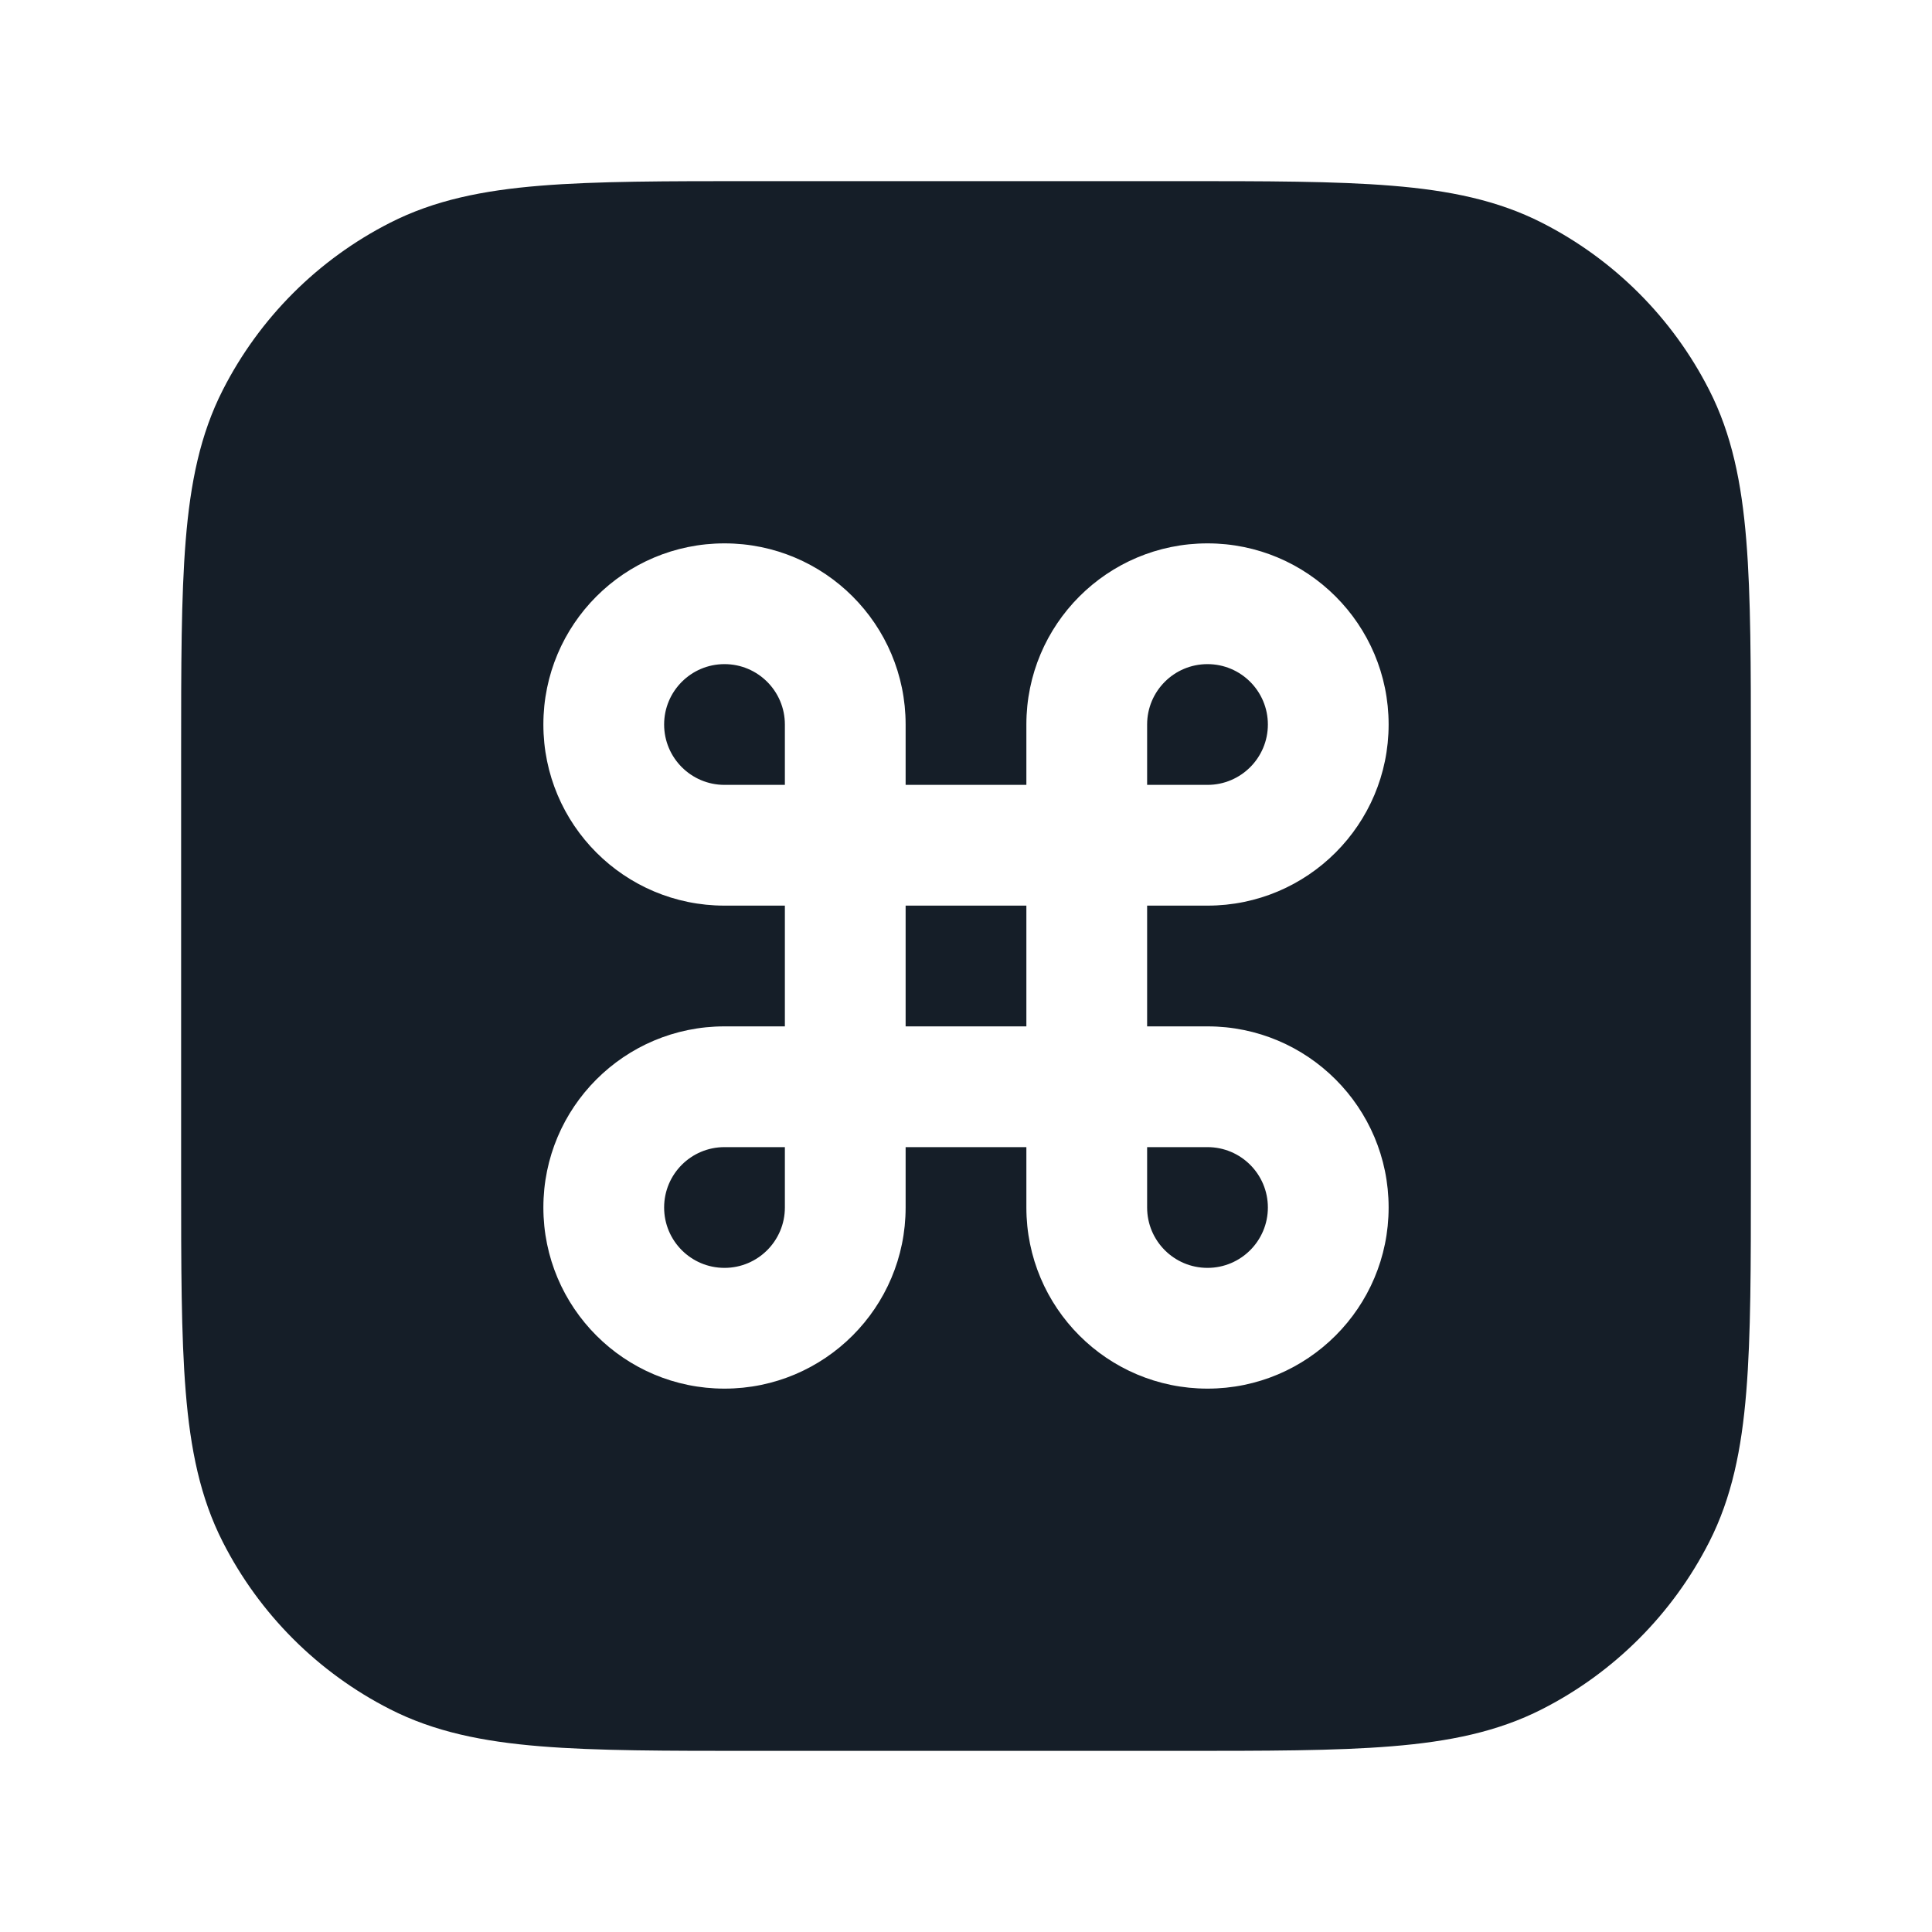 <svg xmlns="http://www.w3.org/2000/svg" viewBox="0 0 24 24">
  <defs/>
  <path fill="#151E28" d="M9.367,2.25 L14.633,2.25 C15.725,2.25 16.591,2.25 17.288,2.307 C18.002,2.365 18.605,2.487 19.156,2.768 C20.05,3.223 20.777,3.95 21.232,4.844 C21.513,5.395 21.635,5.998 21.693,6.712 C21.75,7.409 21.75,8.275 21.75,9.367 L21.75,14.633 C21.75,15.725 21.75,16.591 21.693,17.288 C21.635,18.002 21.513,18.605 21.232,19.156 C20.777,20.05 20.05,20.777 19.156,21.232 C18.605,21.513 18.002,21.635 17.288,21.693 C16.591,21.75 15.725,21.75 14.633,21.75 L9.367,21.75 C8.275,21.75 7.409,21.75 6.712,21.693 C5.998,21.635 5.395,21.513 4.844,21.232 C3.95,20.777 3.223,20.05 2.768,19.156 C2.487,18.605 2.365,18.002 2.307,17.288 C2.25,16.591 2.25,15.725 2.25,14.633 L2.25,9.367 C2.25,8.275 2.25,7.409 2.307,6.712 C2.365,5.998 2.487,5.395 2.768,4.844 C3.223,3.95 3.95,3.223 4.844,2.768 C5.395,2.487 5.998,2.365 6.712,2.307 C7.409,2.25 8.275,2.25 9.367,2.25 Z M14.25,12.75 L14.25,11.25 L15,11.25 C16.242,11.25 17.25,10.243 17.25,9 C17.25,7.757 16.242,6.75 15,6.75 C13.757,6.75 12.75,7.757 12.75,9 L12.75,9.75 L11.25,9.75 L11.25,9 C11.25,7.757 10.243,6.75 9,6.75 C7.757,6.75 6.75,7.757 6.75,9 C6.75,10.243 7.757,11.25 9,11.25 L9.75,11.25 L9.75,12.75 L9,12.75 C7.757,12.75 6.75,13.757 6.75,15 C6.75,16.243 7.757,17.25 9,17.25 C10.242,17.25 11.25,16.243 11.25,15 L11.25,14.25 L12.75,14.25 L12.75,15 C12.75,16.243 13.757,17.25 15,17.25 C16.242,17.25 17.25,16.243 17.25,15 C17.25,13.757 16.242,12.75 15,12.75 Z M11.25,12.75 L11.25,11.25 L12.75,11.25 L12.75,12.75 Z M9,14.25 L9.75,14.25 L9.75,15 C9.75,15.414 9.414,15.75 9,15.75 C8.585,15.75 8.25,15.414 8.25,15 C8.25,14.586 8.585,14.25 9,14.25 Z M8.25,9 C8.25,8.586 8.586,8.25 9,8.25 C9.414,8.25 9.75,8.586 9.75,9 L9.75,9.75 L9,9.75 C8.586,9.75 8.25,9.414 8.25,9 Z M15,8.25 C15.414,8.25 15.75,8.586 15.75,9 C15.75,9.414 15.414,9.75 15,9.75 L14.25,9.75 L14.25,9 C14.25,8.586 14.585,8.25 15,8.25 Z M14.25,14.25 L15,14.25 C15.414,14.25 15.75,14.586 15.75,15 C15.75,15.414 15.414,15.75 15,15.75 C14.585,15.75 14.25,15.414 14.25,15 Z"/>
</svg>

